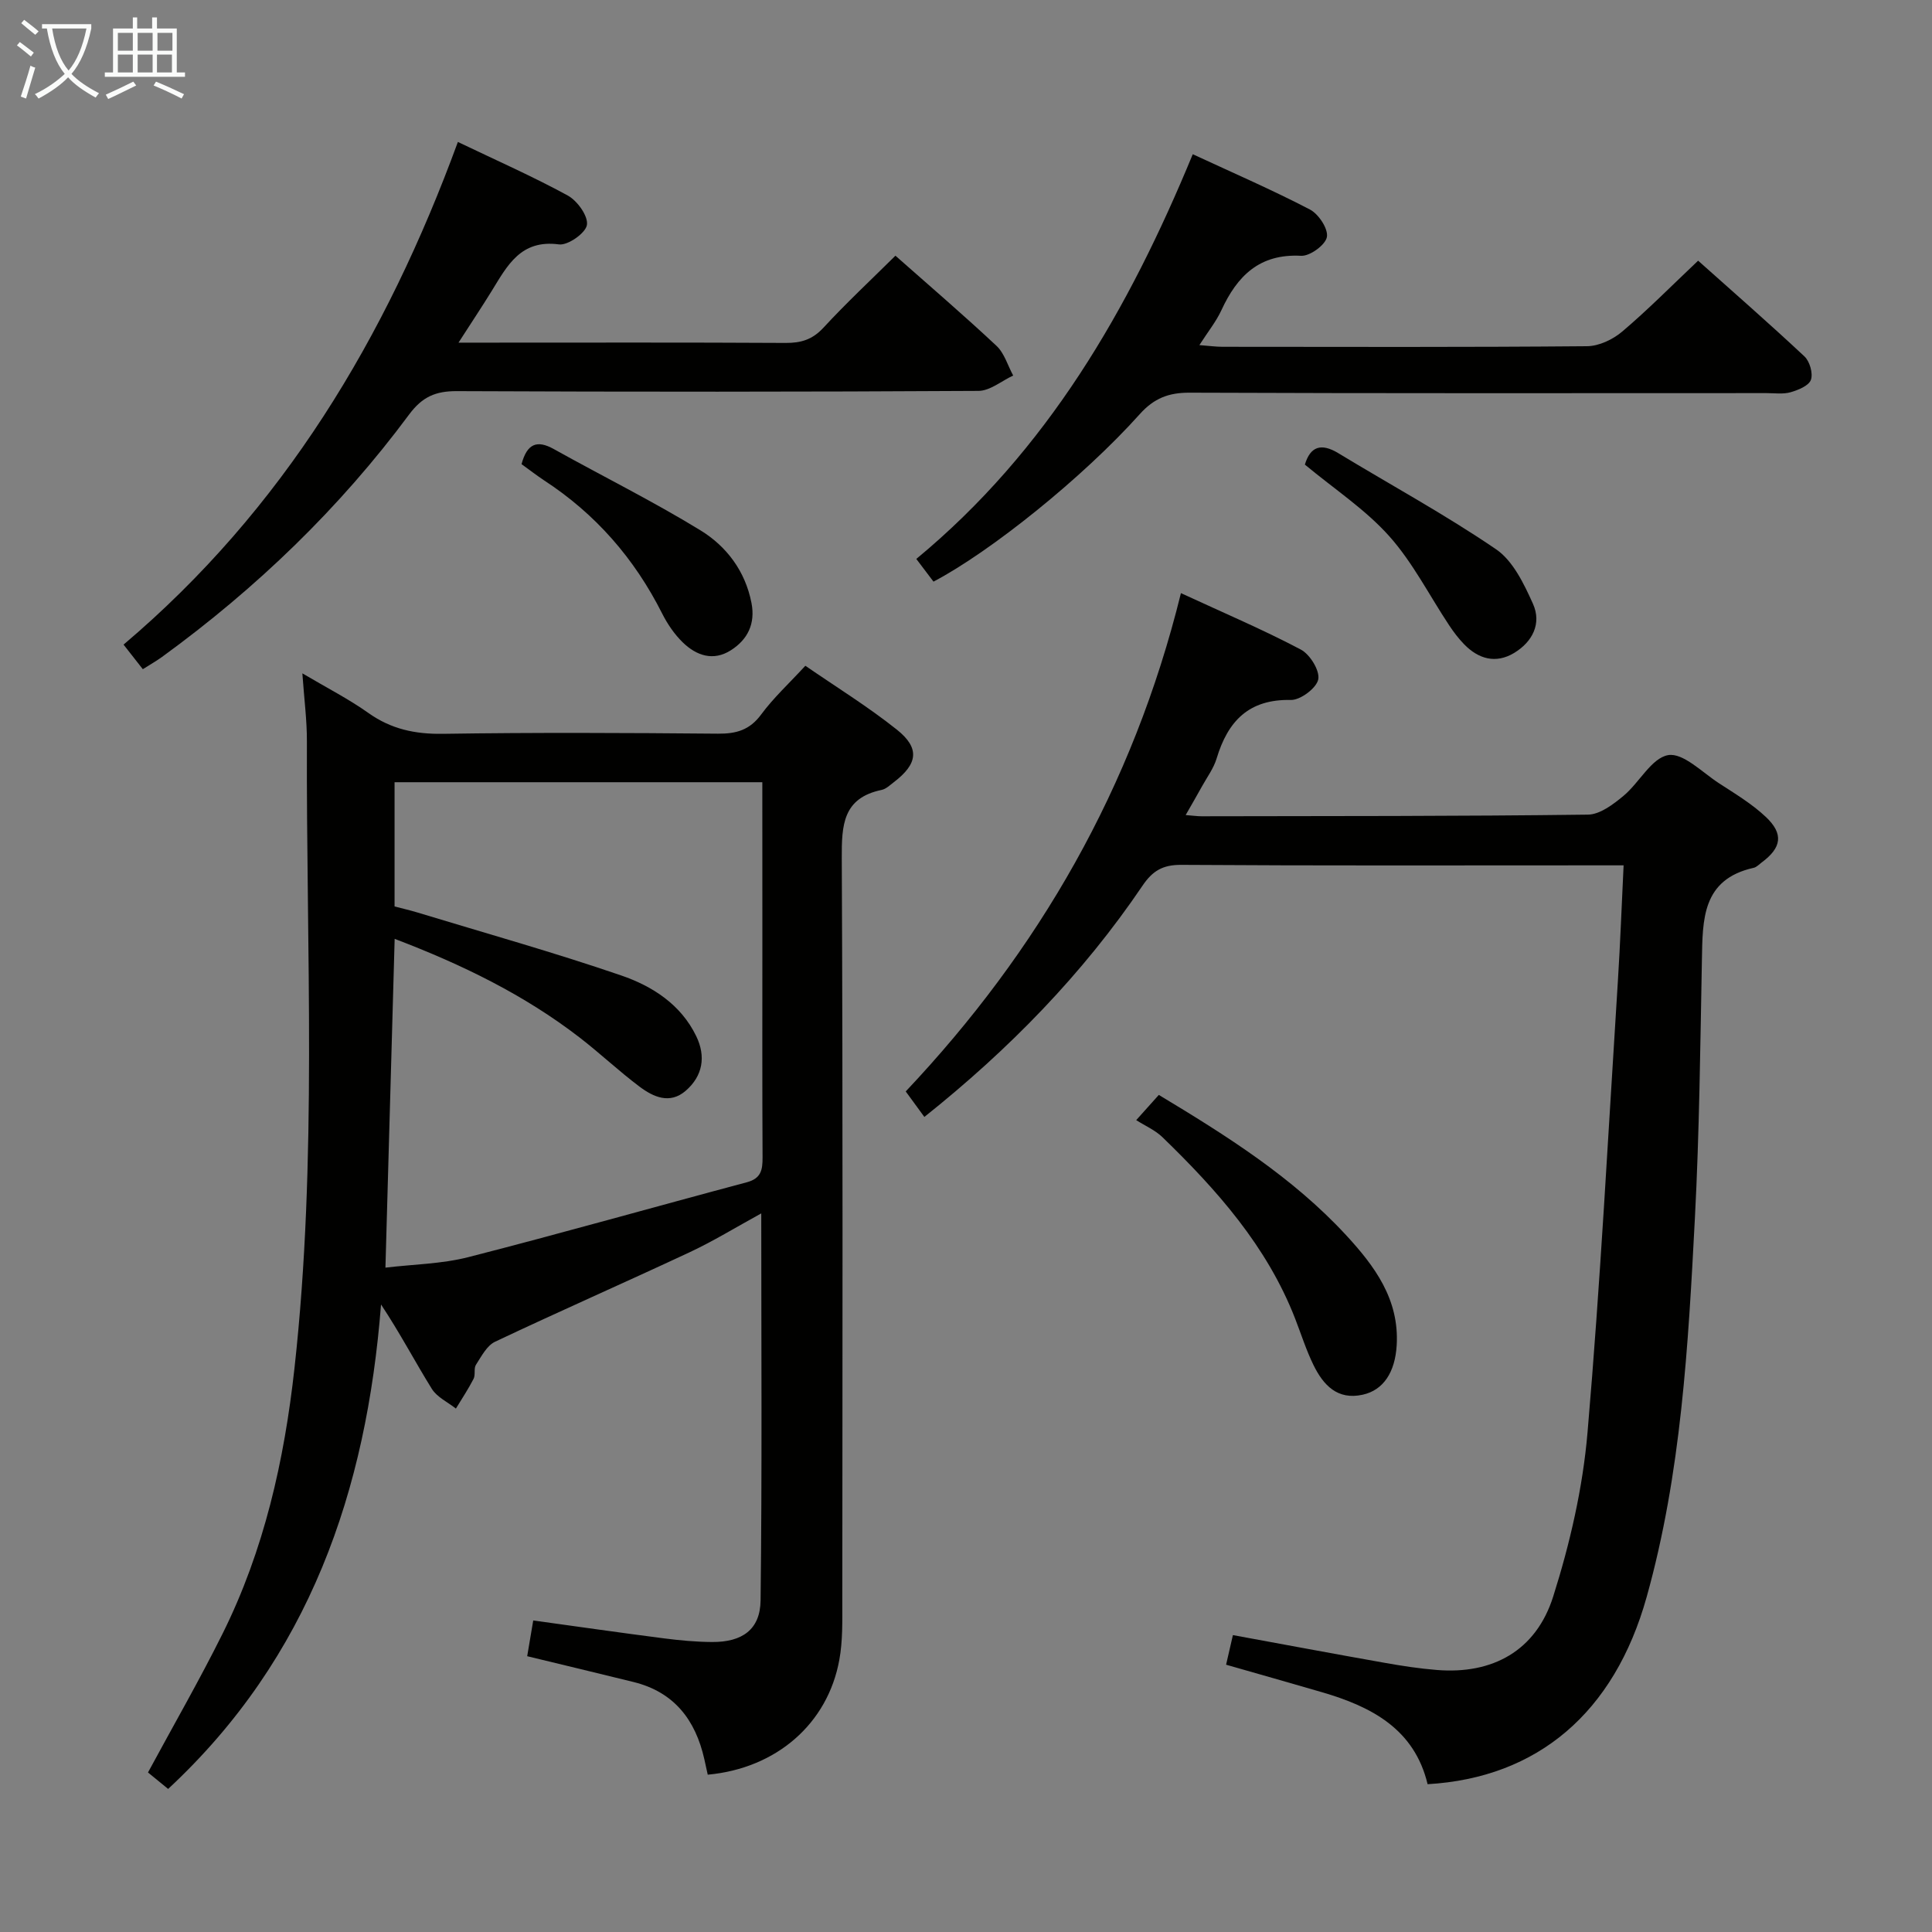 <svg enable-background="new 0 0 400 400" viewBox="0 0 400 400" xmlns="http://www.w3.org/2000/svg"><rect x="0" y="0" width="400" height="400" fill="#808080" stroke="none"/><g fill="#010100"><path d="m109.15 342.9c.44-2.59.79-4.69 1.25-7.4 9.12 1.26 18.1 2.55 27.1 3.71 3.29.42 6.62.73 9.93.75 6.21.04 9.97-2.56 10.04-8.62.32-26.42.14-52.86.14-80.12-5.31 2.91-9.94 5.76-14.84 8.05-13.38 6.26-26.92 12.2-40.27 18.52-1.71.81-2.83 3.03-3.96 4.77-.49.75-.06 2.07-.49 2.91-1.09 2.12-2.42 4.12-3.66 6.16-1.7-1.34-3.92-2.36-4.99-4.09-3.49-5.62-6.55-11.49-10.51-17.46-3.01 38.56-14.81 73.1-44.08 100.3-1.44-1.18-2.94-2.41-4.17-3.41 5.27-9.76 10.65-19.1 15.44-28.73 8.61-17.31 12.78-35.87 14.89-54.99 4.78-43.18 2.41-86.49 2.57-129.75.02-4.3-.55-8.6-.94-14.09 5.12 3.03 9.62 5.32 13.68 8.21 4.71 3.34 9.65 4.39 15.39 4.31 18.99-.29 37.99-.2 56.99-.03 3.78.03 6.55-.75 8.92-3.96 2.55-3.46 5.78-6.43 9.16-10.1 6.28 4.33 12.9 8.41 18.94 13.22 4.83 3.85 4.34 7.1-.63 10.89-.79.6-1.6 1.4-2.51 1.59-8.06 1.68-8.29 7.31-8.26 14.15.24 51.32.14 102.65.11 153.97 0 3.99.1 8.06-.61 11.96-2.4 13.28-13.06 22.51-27.25 23.81-.23-1.05-.47-2.14-.71-3.23-1.83-8.1-6.23-13.87-14.62-15.95-7.25-1.79-14.49-3.52-22.05-5.35zm48.68-180.95c-25.77 0-50.82 0-76.14 0v25.72c1.55.41 3.14.77 4.7 1.24 14.1 4.29 28.3 8.27 42.23 13.05 6.42 2.2 12.35 5.99 15.53 12.57 2.03 4.2 1.37 8.23-2.19 11.31-3.29 2.84-6.7 1.28-9.56-.87-4.25-3.19-8.13-6.86-12.33-10.11-11.5-8.88-24.38-15.16-38.36-20.48-.64 22.97-1.27 45.3-1.91 68.07 5.76-.69 11.65-.76 17.19-2.18 19.27-4.93 38.4-10.37 57.62-15.49 2.97-.79 3.28-2.56 3.27-5.14-.08-14.99-.04-29.98-.04-44.97-.01-10.82-.01-21.63-.01-32.72z"/><path d="m244.5 122.8c9.04 4.18 17.11 7.61 24.83 11.69 1.89 1 3.96 4.36 3.6 6.17-.36 1.8-3.69 4.3-5.67 4.26-8.74-.19-13.05 4.41-15.37 12.11-.61 2.03-1.96 3.85-3.01 5.74-1.02 1.85-2.08 3.67-3.4 5.98 1.46.11 2.39.25 3.31.25 26.66-.05 53.32 0 79.98-.34 2.49-.03 5.24-2.13 7.35-3.88 3.28-2.72 5.8-7.84 9.25-8.44 3.09-.53 7.06 3.57 10.52 5.82 3.34 2.17 6.82 4.26 9.69 6.96 3.76 3.54 3.28 6.39-.85 9.45-.54.4-1.05.97-1.65 1.1-10.74 2.4-10.56 10.75-10.72 19.14-.34 17.8-.52 35.62-1.45 53.4-1.38 26.38-2.82 52.81-9.99 78.44-6.69 23.93-22.56 37.42-45.35 38.75-2.73-11.43-11.63-16.07-21.92-19.06-6.52-1.9-13.05-3.75-19.8-5.68.49-2.14.93-4.04 1.41-6.13 10.58 1.94 20.96 3.89 31.37 5.73 3.59.64 7.22 1.2 10.85 1.49 11.5.94 20.52-3.93 24.09-15.2 3.48-10.99 6.13-22.51 7.11-33.98 2.68-31.13 4.3-62.34 6.29-93.53.49-7.75.77-15.51 1.18-23.88-2.53 0-4.32 0-6.1 0-28.49 0-56.99.09-85.48-.1-3.84-.03-5.96 1.25-8.03 4.32-12.4 18.32-27.68 33.94-45.16 47.87-1.29-1.77-2.36-3.23-3.86-5.28 27.47-29.1 47.04-62.82 56.98-103.17z"/><path d="m94.8 29.39c7.95 3.81 15.53 7.15 22.76 11.1 1.97 1.08 4.23 4.23 3.96 6.07-.25 1.68-3.94 4.29-5.79 4.04-7.92-1.06-10.69 4.38-13.91 9.61-2.06 3.34-4.24 6.61-6.89 10.73h5.74c20.67 0 41.33-.06 62 .06 3.21.02 5.56-.71 7.82-3.16 4.73-5.12 9.84-9.89 14.9-14.9 7.07 6.25 14.14 12.31 20.93 18.67 1.63 1.53 2.32 4.07 3.45 6.14-2.4 1.11-4.79 3.17-7.19 3.18-36 .21-72 .21-108 .05-4.39-.02-7.15 1.17-9.87 4.83-14.39 19.4-31.62 35.98-51.15 50.19-1.19.86-2.48 1.59-3.99 2.55-1.35-1.72-2.55-3.26-3.99-5.09 33.01-27.95 54.36-63.52 69.22-104.07z"/><path d="m193.27 120.42c-1.14-1.5-2.31-3.04-3.56-4.7 27.14-22.44 43.96-51.6 57.24-83.79 8.46 3.92 16.5 7.41 24.26 11.45 1.8.94 3.82 4.01 3.51 5.69-.3 1.64-3.52 3.99-5.34 3.89-8.62-.46-13.22 4.16-16.5 11.26-1.09 2.36-2.78 4.45-4.56 7.23 2 .15 3.4.35 4.79.35 25.15.02 50.31.1 75.46-.12 2.47-.02 5.36-1.39 7.29-3.03 5.31-4.5 10.22-9.48 15.72-14.68 7.03 6.28 14.64 12.92 22.01 19.82 1.1 1.03 1.81 3.52 1.34 4.85-.44 1.23-2.62 2.11-4.21 2.57-1.55.44-3.3.18-4.97.18-39.81.01-79.63.07-119.44-.09-4.35-.02-7.38 1.15-10.32 4.43-11.79 13.16-30.92 28.49-42.72 34.69z"/><path d="m235.24 231.91c2.39-2.67 3.47-3.87 4.68-5.22 14.04 8.45 27.67 17.03 38.74 29 5.94 6.43 11.07 13.32 10.51 22.83-.33 5.57-2.73 9.29-7.04 10.24-5.23 1.16-8.14-1.99-10.16-6.09-1.53-3.11-2.58-6.46-3.84-9.7-5.82-14.95-16.17-26.59-27.46-37.53-1.52-1.47-3.58-2.35-5.43-3.53z"/><path d="m107.98 96.1c1.13-4.23 3.18-5.08 6.67-3.13 10.1 5.63 20.49 10.78 30.34 16.81 5.42 3.31 9.32 8.46 10.6 15.08.82 4.25-.76 7.53-4.27 9.77-3.65 2.32-7.12 1.11-9.93-1.6-1.75-1.69-3.2-3.83-4.3-6.01-5.73-11.38-13.79-20.63-24.48-27.59-1.52-1.01-2.96-2.13-4.63-3.33z"/><path d="m270.16 96.19c1.13-3.76 3.36-4.53 6.95-2.35 10.89 6.61 22.12 12.71 32.63 19.88 3.51 2.39 5.78 7.15 7.64 11.28 1.85 4.11-.11 7.91-3.92 10.2-3.78 2.26-7.35 1.25-10.33-1.81-1.15-1.18-2.17-2.53-3.08-3.9-4.12-6.2-7.54-13.02-12.44-18.5-4.92-5.51-11.31-9.7-17.45-14.8z"/></g><path d="m6.4 11.7c-1-.8-1.9-1.6-2.9-2.3l.6-.7c.9.7 1.9 1.4 2.9 2.2zm-2.1 8.3c.7-2.1 1.4-4.2 2-6.4.2.1.6.3 1 .4-.7 2.3-1.3 4.4-1.9 6.4zm3-12.8c-1.1-.9-2.1-1.7-2.9-2.4l.6-.7c1 .8 2 1.5 3 2.4zm1.4-1.3v-.9h10.2v.9c-.9 4.2-2.3 7.3-4.1 9.4 1.3 1.4 3.2 2.7 5.7 4-.2.2-.4.5-.7.9-2.5-1.4-4.4-2.7-5.7-4.2-1.4 1.5-3.5 3-6.1 4.4 0 0 0 0-.1-.1-.3-.4-.5-.7-.7-.8 2.7-1.3 4.7-2.8 6.2-4.2-1.8-2.2-3-5.3-3.7-9.4zm9.2 0h-7.1c.6 3.8 1.7 6.7 3.4 8.7 1.7-2 2.9-4.8 3.7-8.7z" fill="#fafbfa"/><path d="m31.6 3.6h.9v2.3h4.1v9.1h1.7v.9h-16.6v-.9h1.7v-9.1h4.1v-2.3h.9v2.3h3.1v-2.3zm-4 13.3.6.8c-1.9.9-3.8 1.9-5.8 2.8-.2-.3-.3-.6-.5-.9 2-.9 3.9-1.8 5.7-2.7zm-3.2-10.1v3.7h3.1v-3.7zm0 4.5v3.7h3.1v-3.7zm4.1-4.5v3.7h3.1v-3.7zm0 4.5v3.7h3.1v-3.7zm9.1 9.1c-2.1-1.1-4.1-2-5.8-2.7l.5-.8c2.2.9 4.1 1.8 5.8 2.6zm-1.9-13.6h-3.1v3.7h3.1zm-3.2 4.5v3.7h3.1v-3.7z" fill="#fafbfa"/></svg>